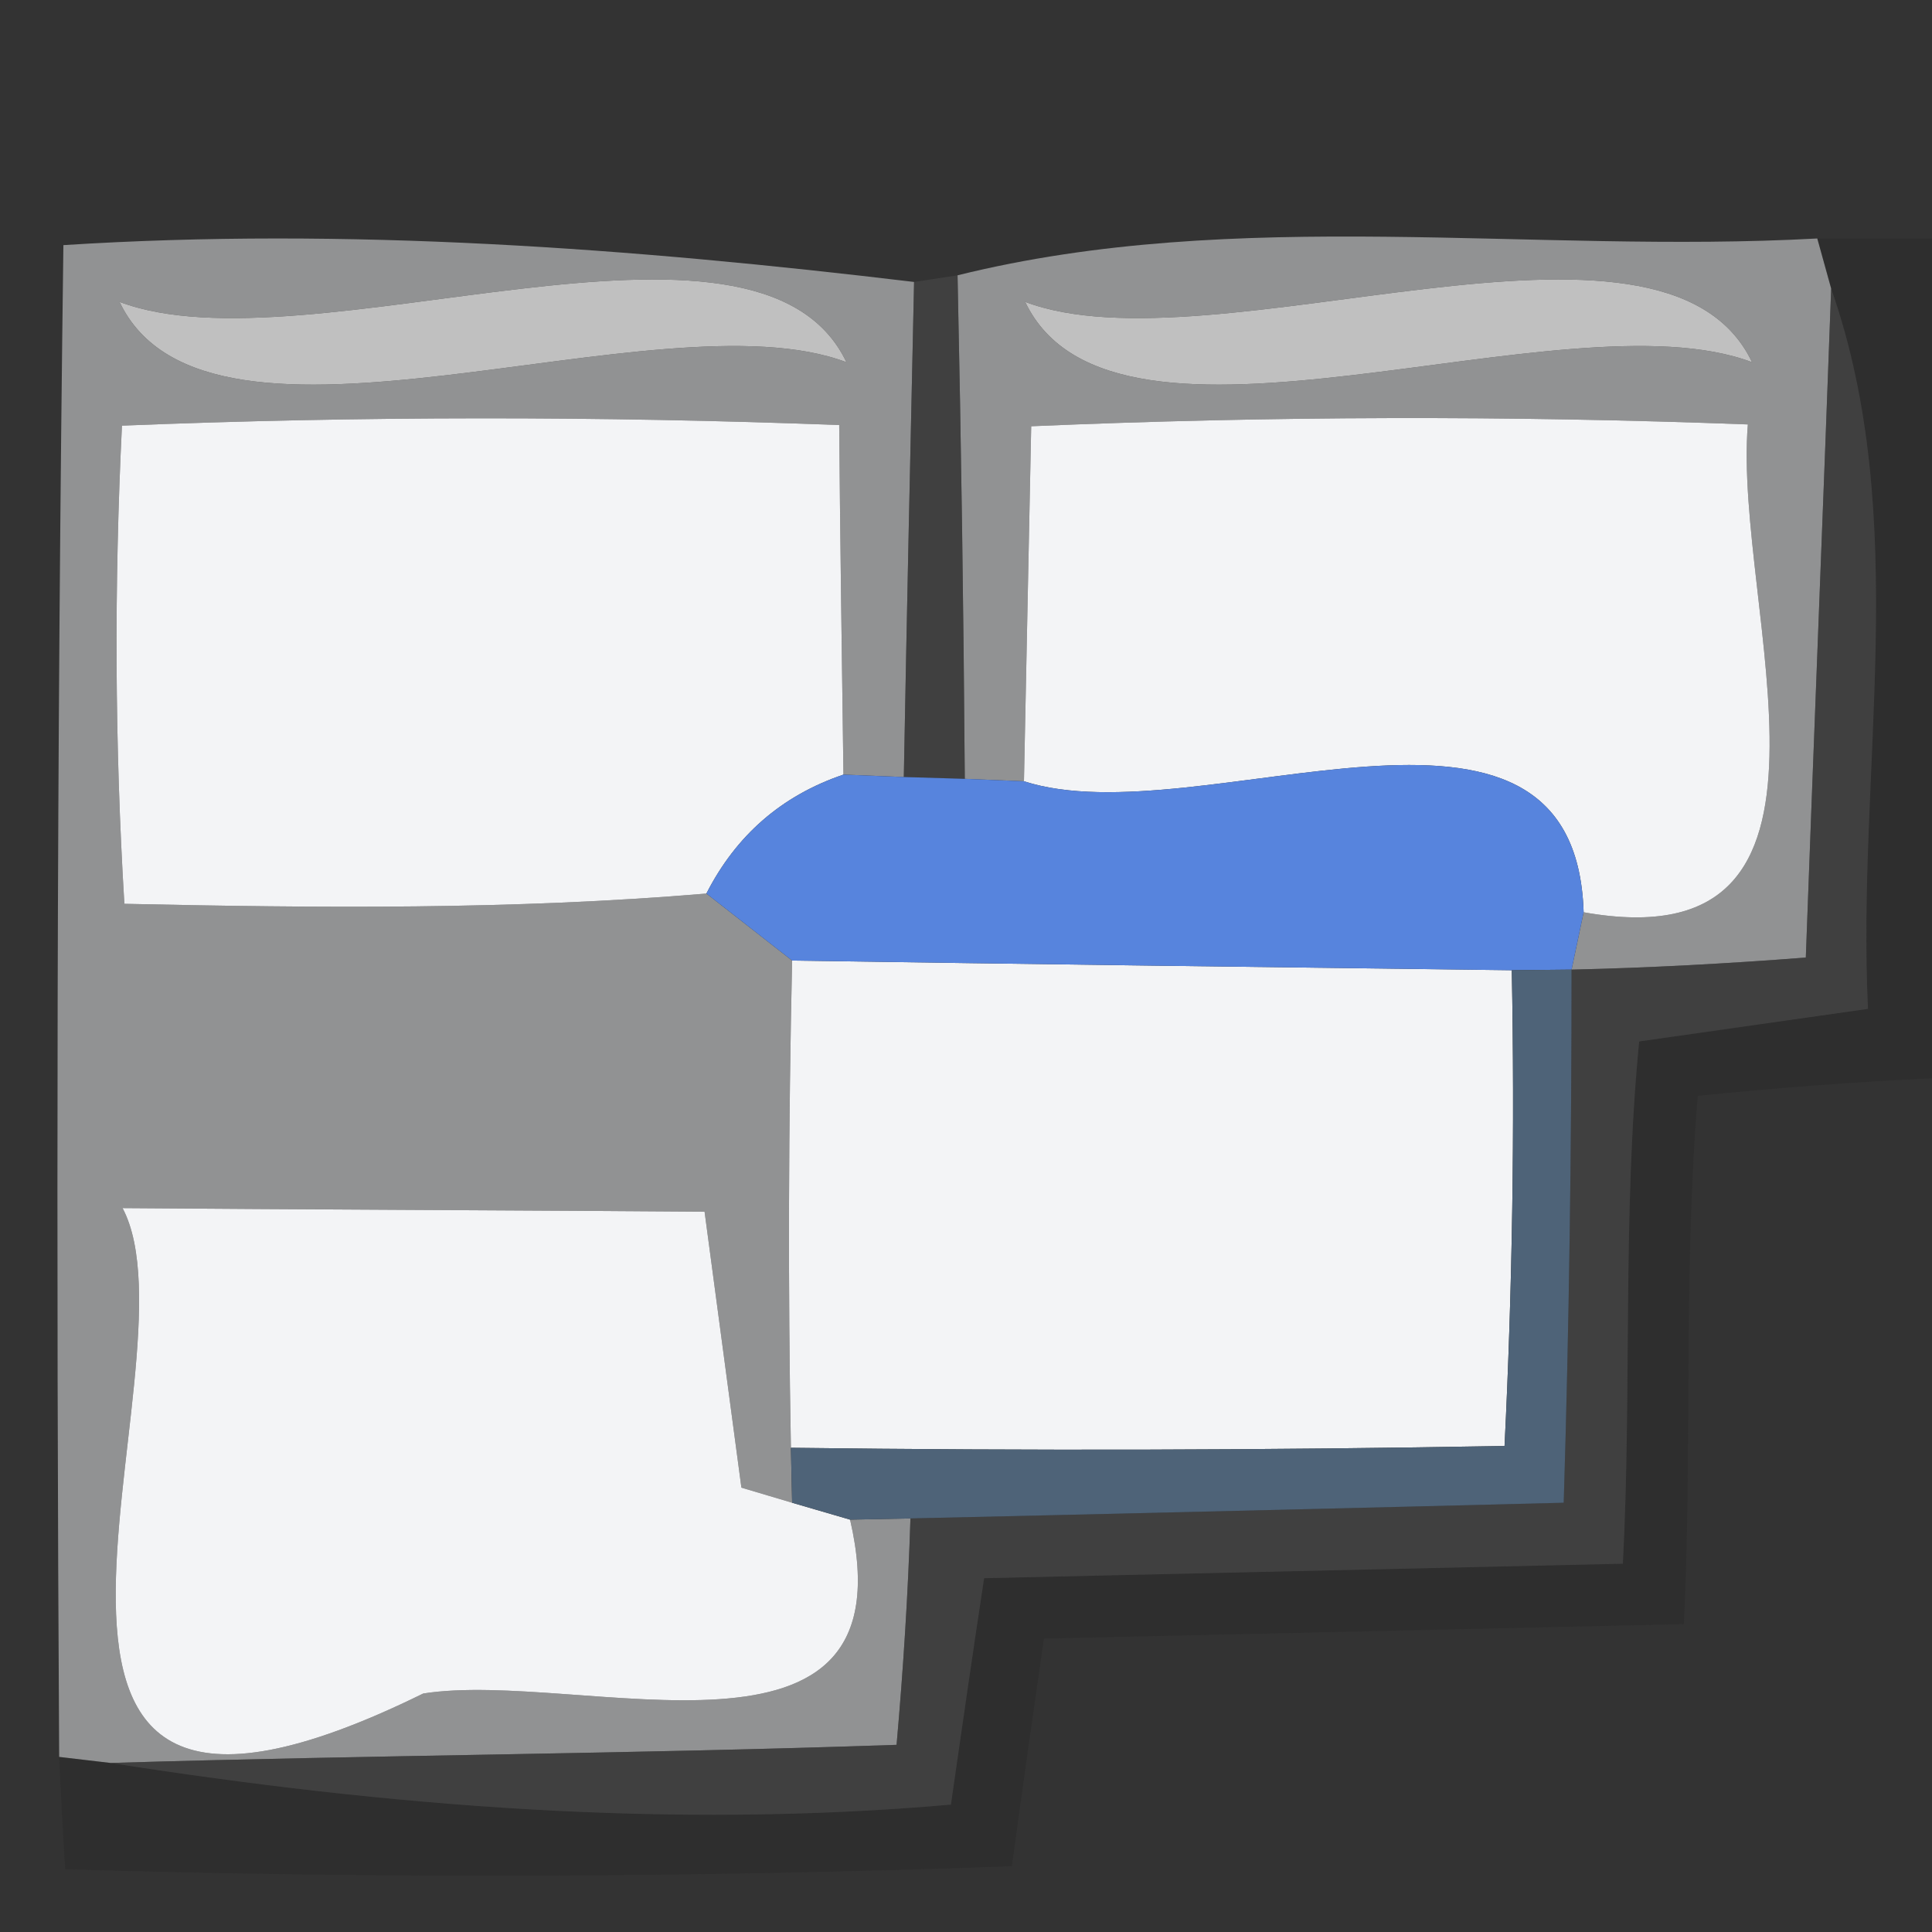 <?xml version="1.0" encoding="UTF-8" standalone="no"?>
<!-- Created with Inkscape (http://www.inkscape.org/) -->
<svg
   xmlns:svg="http://www.w3.org/2000/svg"
   xmlns="http://www.w3.org/2000/svg"
   version="1.0"
   width="32pt"
   height="32pt"
   viewBox="0 0 32 32"
   id="svg2">
  <rect x="0" y="0" width="32" height="32" fill="#333333" stroke="none"/>
  <defs
     id="defs42" />
  <g
     id="#919293ff">
    <path
       d="M 1.05,4.06 C 5.75,3.76 10.47,4.11 15.14,4.67 C 15.08,7.4 15.02,10.14 14.97,12.87 L 13.97,12.83 C 13.95,11.39 13.91,8.49 13.9,7.04 C 9.94,6.89 5.98,6.89 2.02,7.05 C 1.89,9.69 1.9,12.33 2.06,14.97 C 5.27,15.04 8.5,15.07 11.7,14.8 C 12.06,15.08 12.76,15.63 13.12,15.91 C 13.06,18.6 13.05,21.29 13.1,23.98 L 13.12,24.89 L 12.28,24.64 L 11.67,20.07 C 9.26,20.05 4.44,20.03 2.03,20.01 C 3.41,22.61 -1.31,32.14 7.01,28.05 C 9.61,27.64 15.12,29.67 14.08,25.17 L 15.08,25.15 C 15.04,26.41 14.96,27.66 14.85,28.9 C 10.51,29.05 6.17,29.07 1.83,29.2 L 0.98,29.1 C 0.93,20.75 0.94,12.41 1.05,4.06 M 1.98,5 C 3.45,8.09 10.9,4.82 14.02,6 C 12.55,2.91 5.1,6.18 1.98,5 M 2,16.01 C 4.5,16.25 9.5,16.75 12,16.99 C 9.5,16.75 4.5,16.25 2,16.01 M 2,18.01 C 4.5,18.25 9.5,18.75 12,18.99 C 9.5,18.75 4.5,18.25 2,18.01 z"
       id="path5"
       style="opacity:1;fill:#919293" />
    <path
       d="M 15.86,4.56 C 20.5,3.41 25.37,4.21 30.1,3.95 L 30.33,4.78 C 30.23,7.55 30.01,13.09 29.91,15.86 C 28.62,15.96 27.33,16.03 26.03,16.06 L 26.23,15.11 C 31.06,15.97 28.7,10.07 28.95,7.03 C 24.99,6.88 21.04,6.89 17.08,7.06 C 17.05,8.53 16.99,11.47 16.96,12.94 L 15.98,12.9 C 15.96,10.12 15.92,7.34 15.86,4.56 M 16.98,5 C 18.45,8.09 25.9,4.82 29.02,6 C 27.55,2.91 20.1,6.18 16.98,5 z"
       id="path7"
       style="opacity:1;fill:#919293" />
  </g>
  <g
     id="#1818182f">
    <path
       d="M 30.1,3.95 C 30.57,3.95 31.52,3.95 32,3.95 L 32,17.86 C 30.7,17.92 29.41,18.02 28.12,18.15 C 27.88,21.06 28.03,23.98 27.89,26.9 C 25.24,26.96 19.94,27.08 17.29,27.14 C 17.11,28.39 16.93,29.65 16.76,30.91 C 11.53,31.1 6.31,31.12 1.08,30.96 C 1.05,30.5 1,29.56 0.98,29.1 L 1.83,29.2 C 6.42,29.92 11.11,30.3 15.75,29.89 C 15.93,28.64 16.11,27.39 16.3,26.14 C 18.94,26.08 24.24,25.96 26.88,25.9 C 27.03,23.01 26.87,20.12 27.15,17.25 C 28.41,17.07 29.68,16.89 30.94,16.71 C 30.75,12.77 31.67,8.6 30.33,4.78 L 30.1,3.95 z"
       id="path10"
       style="opacity:0.18;fill:#181818" />
  </g>
  <g
     id="#c0c0c0ff">
    <path
       d="M 1.98,5 C 5.1,6.18 12.55,2.91 14.02,6 C 10.9,4.82 3.45,8.09 1.98,5 z"
       id="path13"
       style="opacity:1;fill:#c0c0c0" />
    <path
       d="M 16.98,5 C 20.1,6.18 27.55,2.91 29.02,6 C 25.9,4.82 18.45,8.09 16.98,5 z"
       id="path15"
       style="opacity:1;fill:#c0c0c0" />
    <path
       d="M 2,18.01 C 4.5,18.25 9.5,18.75 12,18.99 C 9.5,18.75 4.5,18.25 2,18.01 z"
       id="path17"
       style="opacity:1;fill:#c0c0c0" />
  </g>
  <g
     id="#4b4b4b8d">
    <path
       d="M 15.14,4.67 L 15.86,4.56 C 15.92,7.34 15.96,10.12 15.98,12.9 L 14.97,12.87 C 15.02,10.14 15.08,7.4 15.14,4.67 z"
       id="path20"
       style="opacity:0.55;fill:#4b4b4b" />
    <path
       d="M 30.33,4.78 C 31.67,8.6 30.75,12.77 30.94,16.71 C 29.68,16.89 28.41,17.07 27.15,17.25 C 26.87,20.12 27.03,23.01 26.88,25.9 C 24.24,25.96 18.94,26.08 16.3,26.14 C 16.11,27.39 15.93,28.64 15.75,29.89 C 11.11,30.3 6.42,29.92 1.83,29.2 C 6.17,29.07 10.51,29.05 14.85,28.9 C 14.96,27.66 15.04,26.41 15.08,25.15 C 17.79,25.09 23.2,24.96 25.9,24.89 C 25.99,21.95 26.03,19.01 26.03,16.06 C 27.33,16.03 28.62,15.96 29.91,15.86 C 30.01,13.09 30.23,7.55 30.33,4.78 z"
       id="path22"
       style="opacity:0.55;fill:#4b4b4b" />
    <path
       d="M 2,16.01 C 4.5,16.25 9.5,16.75 12,16.99 C 9.5,16.75 4.5,16.25 2,16.01 z"
       id="path24"
       style="opacity:0.55;fill:#4b4b4b" />
  </g>
  <g
     id="#f3f4f6ff">
    <path
       d="M 2.02,7.05 C 5.98,6.89 9.94,6.89 13.9,7.04 C 13.91,8.49 13.95,11.39 13.97,12.83 C 12.94,13.18 12.19,13.84 11.7,14.8 C 8.5,15.07 5.27,15.04 2.06,14.97 C 1.9,12.33 1.89,9.69 2.02,7.05 z"
       id="path27"
       style="opacity:1;fill:#f3f4f6" />
    <path
       d="M 17.08,7.06 C 21.04,6.89 24.99,6.88 28.95,7.03 C 28.7,10.07 31.06,15.97 26.23,15.11 C 26.09,10.63 19.86,13.88 16.96,12.94 C 16.99,11.47 17.05,8.53 17.08,7.06 z"
       id="path29"
       style="opacity:1;fill:#f3f4f6" />
    <path
       d="M 13.12,15.91 C 17.09,15.97 21.07,16.02 25.04,16.07 C 25.09,18.7 25.05,21.33 24.92,23.95 C 20.98,24.02 17.04,24.03 13.1,23.98 C 13.05,21.29 13.06,18.6 13.12,15.91 z"
       id="path31"
       style="opacity:1;fill:#f3f4f6" />
    <path
       d="M 2.03,20.01 C 4.44,20.03 9.26,20.05 11.67,20.07 L 12.28,24.64 L 13.12,24.89 L 14.08,25.17 C 15.12,29.67 9.61,27.64 7.01,28.05 C -1.31,32.14 3.41,22.61 2.03,20.01 z"
       id="path33"
       style="opacity:1;fill:#f3f4f6" />
  </g>
  <g
     id="#5784ddff">
    <path
       d="M 11.7,14.8 C 12.19,13.84 12.94,13.18 13.97,12.83 L 14.97,12.87 L 15.98,12.9 L 16.96,12.94 C 19.86,13.88 26.09,10.63 26.23,15.11 L 26.03,16.06 L 25.04,16.07 C 21.07,16.02 17.09,15.97 13.12,15.91 C 12.76,15.63 12.06,15.08 11.7,14.8 z"
       id="path36"
       style="opacity:1;fill:#5784dd" />
  </g>
  <g
     id="#4e6378ff">
    <path
       d="M 25.04,16.07 L 26.03,16.06 C 26.03,19.01 25.99,21.95 25.9,24.89 C 23.2,24.96 17.79,25.09 15.08,25.15 L 14.08,25.17 L 13.12,24.89 L 13.1,23.98 C 17.04,24.03 20.98,24.02 24.92,23.95 C 25.05,21.33 25.09,18.7 25.04,16.07 z"
       id="path39"
       style="opacity:1;fill:#4e6378" />
  </g>
</svg>
